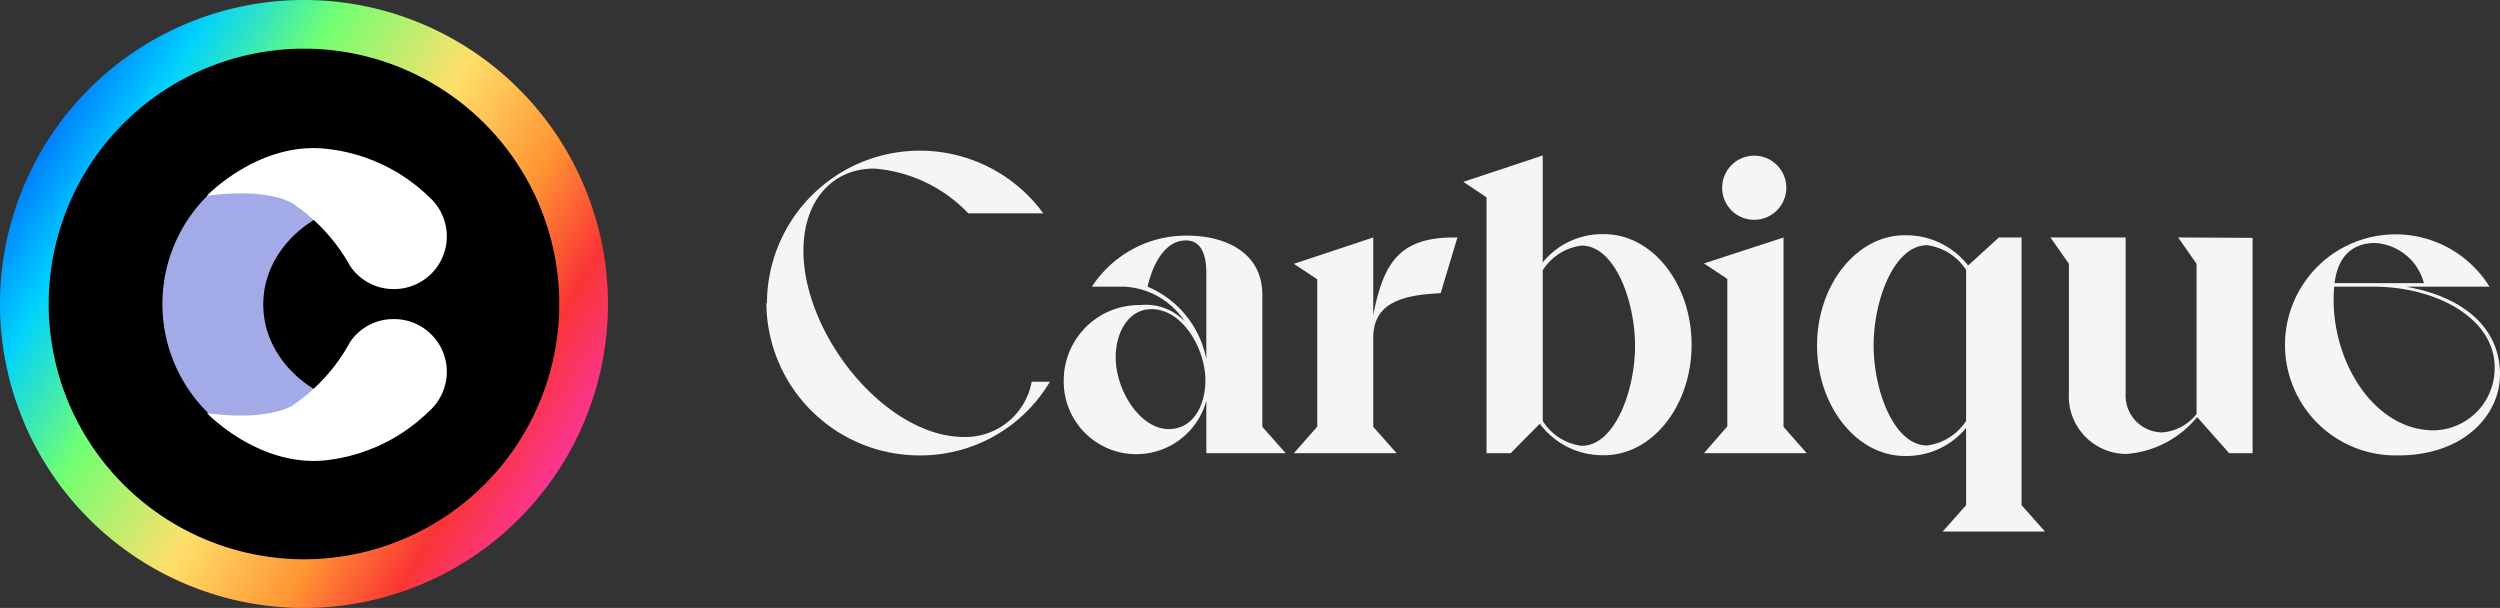 <svg id="Layer_1" data-name="Layer 1" xmlns="http://www.w3.org/2000/svg" xmlns:xlink="http://www.w3.org/1999/xlink" viewBox="0 0 135.7 33">
  <rect x="0" y="0" width="135.7" height="33" fill="#333333" stroke="none"/>
  <defs>
    <style>
      .cls-1, .cls-2, .cls-3 {
        fill-rule: evenodd;
      }

      .cls-1 {
        fill: url(#linear-gradient);
      }

      .cls-2 {
        fill: #a3aae8;
      }

      .cls-3, .cls-4 {
        fill: #fff;
      }

      .cls-4 {
        fill-opacity: 0.95;
      }
    </style>
    <linearGradient id="linear-gradient" x1="1.11" y1="26.57" x2="31.73" y2="8.53" gradientTransform="matrix(1, 0, 0, -1, 0, 34)" gradientUnits="userSpaceOnUse">
      <stop offset="0" stop-color="#06f"/>
      <stop offset="0.15" stop-color="#00d1ff"/>
      <stop offset="0.32" stop-color="#72ff71"/>
      <stop offset="0.53" stop-color="#ffdf6b"/>
      <stop offset="0.71" stop-color="#ff9533"/>
      <stop offset="0.85" stop-color="#fa3535"/>
      <stop offset="1" stop-color="#fa35ab"/>
    </linearGradient>
  </defs>
  <path d="M30.36,16.5A13.86,13.86,0,1,1,16.5,2.64,13.86,13.86,0,0,1,30.36,16.5Z"/>
  <path class="cls-1" d="M33,16.5A16.5,16.5,0,1,1,16.5,0,16.5,16.5,0,0,1,33,16.5ZM16.5,30.36A13.86,13.86,0,1,0,2.64,16.5,13.87,13.87,0,0,0,16.5,30.36Z"/>
  <path class="cls-2" d="M23.6,11.35a7.59,7.59,0,0,0-2.68-.48c-3.66,0-6.63,2.53-6.63,5.66s3,5.67,6.63,5.67a7.65,7.65,0,0,0,2.61-.46,8.29,8.29,0,1,1,.07-10.39Z"/>
  <path class="cls-3" d="M17.52,8.06c-3.57-.29-6.29,2.57-6.29,2.57s2.9-.48,4.59.37A9.8,9.8,0,0,1,19,14.43h0a2.84,2.84,0,0,0,2.36,1.26,2.86,2.86,0,0,0,1.93-5h0A9.42,9.42,0,0,0,17.52,8.06Z"/>
  <path class="cls-3" d="M17.52,25c-3.57.28-6.29-2.58-6.29-2.58s2.9.48,4.59-.37A9.8,9.8,0,0,0,19,18.57h0a2.83,2.83,0,0,1,2.36-1.25,2.86,2.86,0,0,1,1.93,5h0A9.47,9.47,0,0,1,17.52,25Z"/>
  <path class="cls-4" d="M41.6,16.43a8.31,8.31,0,0,0,8.3,8.29,8.18,8.18,0,0,0,7.09-4H56a3.66,3.66,0,0,1-3.66,3c-4.26,0-8.73-5.53-8.73-10.12,0-2.65,1.52-4.45,3.84-4.45a7.9,7.9,0,0,1,5.11,2.43h4.07a8.3,8.3,0,0,0-15,4.88Z"/>
  <path class="cls-4" d="M57.74,20.62a3.94,3.94,0,0,0,7.74,1.13V24.6h4.31l-1.27-1.43V16c0-2.29-2-3.21-4.08-3.21a6.1,6.1,0,0,0-5.17,2.77H61a4.17,4.17,0,0,1,3.31,1.89,2.91,2.91,0,0,0-2.42-.89A4.09,4.09,0,0,0,57.74,20.62Zm4.55-5.06c.28-1.22.94-2.51,2.08-2.51.73,0,1.11.59,1.11,1.78V19.5A5.38,5.38,0,0,0,62.29,15.56Zm-1.73,3.82c0-1.34.7-2.6,1.94-2.6,1.71,0,2.93,2.18,2.93,3.86,0,1.29-.61,2.65-2,2.65C61.91,23.29,60.56,21.23,60.56,19.38Z"/>
  <path class="cls-4" d="M79.11,12.89c-3-.05-4,1.19-4.57,4.22V12.89l-4.31,1.43,1.27.84v8L70.23,24.6h5.58l-1.27-1.43V18.32c0-2.1,2-2.31,3.66-2.41Z"/>
  <path class="cls-4" d="M79.43,9.87l1.26.84V24.6H82L83.58,23a4.25,4.25,0,0,0,3.49,1.71c2.62,0,4.75-2.69,4.75-6s-2.13-6-4.75-6a4.18,4.18,0,0,0-3.33,1.53V8.44Zm4.31,13v-8.2a2.93,2.93,0,0,1,2.11-1.34c1.8,0,2.9,3,2.9,5.44s-1.1,5.43-2.9,5.43A2.94,2.94,0,0,1,83.74,22.85Z"/>
  <path class="cls-4" d="M95.21,11.93a1.74,1.74,0,1,0-1.73-1.73A1.73,1.73,0,0,0,95.21,11.93ZM92.49,24.6h5.58l-1.26-1.43V12.89L92.49,14.3l1.27.84v8Z"/>
  <path class="cls-4" d="M98.63,18.75c0,3.28,2.14,6,4.76,6a4.2,4.2,0,0,0,3.33-1.52v4.19l-1.27,1.43H111l-1.27-1.43V12.89H108.5l-1.67,1.52a4.27,4.27,0,0,0-3.44-1.64C100.77,12.77,98.63,15.47,98.63,18.75Zm3.07,0c0-2.46,1.11-5.44,2.91-5.44a3,3,0,0,1,2.11,1.34v8.2a3,3,0,0,1-2.11,1.33C102.81,24.18,101.7,21.21,101.7,18.75Z"/>
  <path class="cls-4" d="M118.23,12.89l1,1.43v8.15a2.62,2.62,0,0,1-1.85,1,2,2,0,0,1-2-2.11V12.89h-4.08l1,1.43v7a3.13,3.13,0,0,0,3.14,3.32,5.5,5.5,0,0,0,3.82-2L121,24.6h1.27V12.91Z"/>
  <path class="cls-4" d="M130.17,24.72c3.56,0,5.53-2.18,5.53-4.4,0-2.53-2-4.22-5.11-4.76h4.54a6,6,0,1,0-5,9.16Zm-1.24-11.53a2.92,2.92,0,0,1,2.64,2.18h-4.85C126.89,14,127.61,13.19,128.93,13.19Zm-2.23,2.37h2.13c3.4,0,6.58,1.71,6.58,4.38a3.37,3.37,0,0,1-3.3,3.42C128.74,23.36,126.37,19.33,126.7,15.56Z"/>
</svg>
